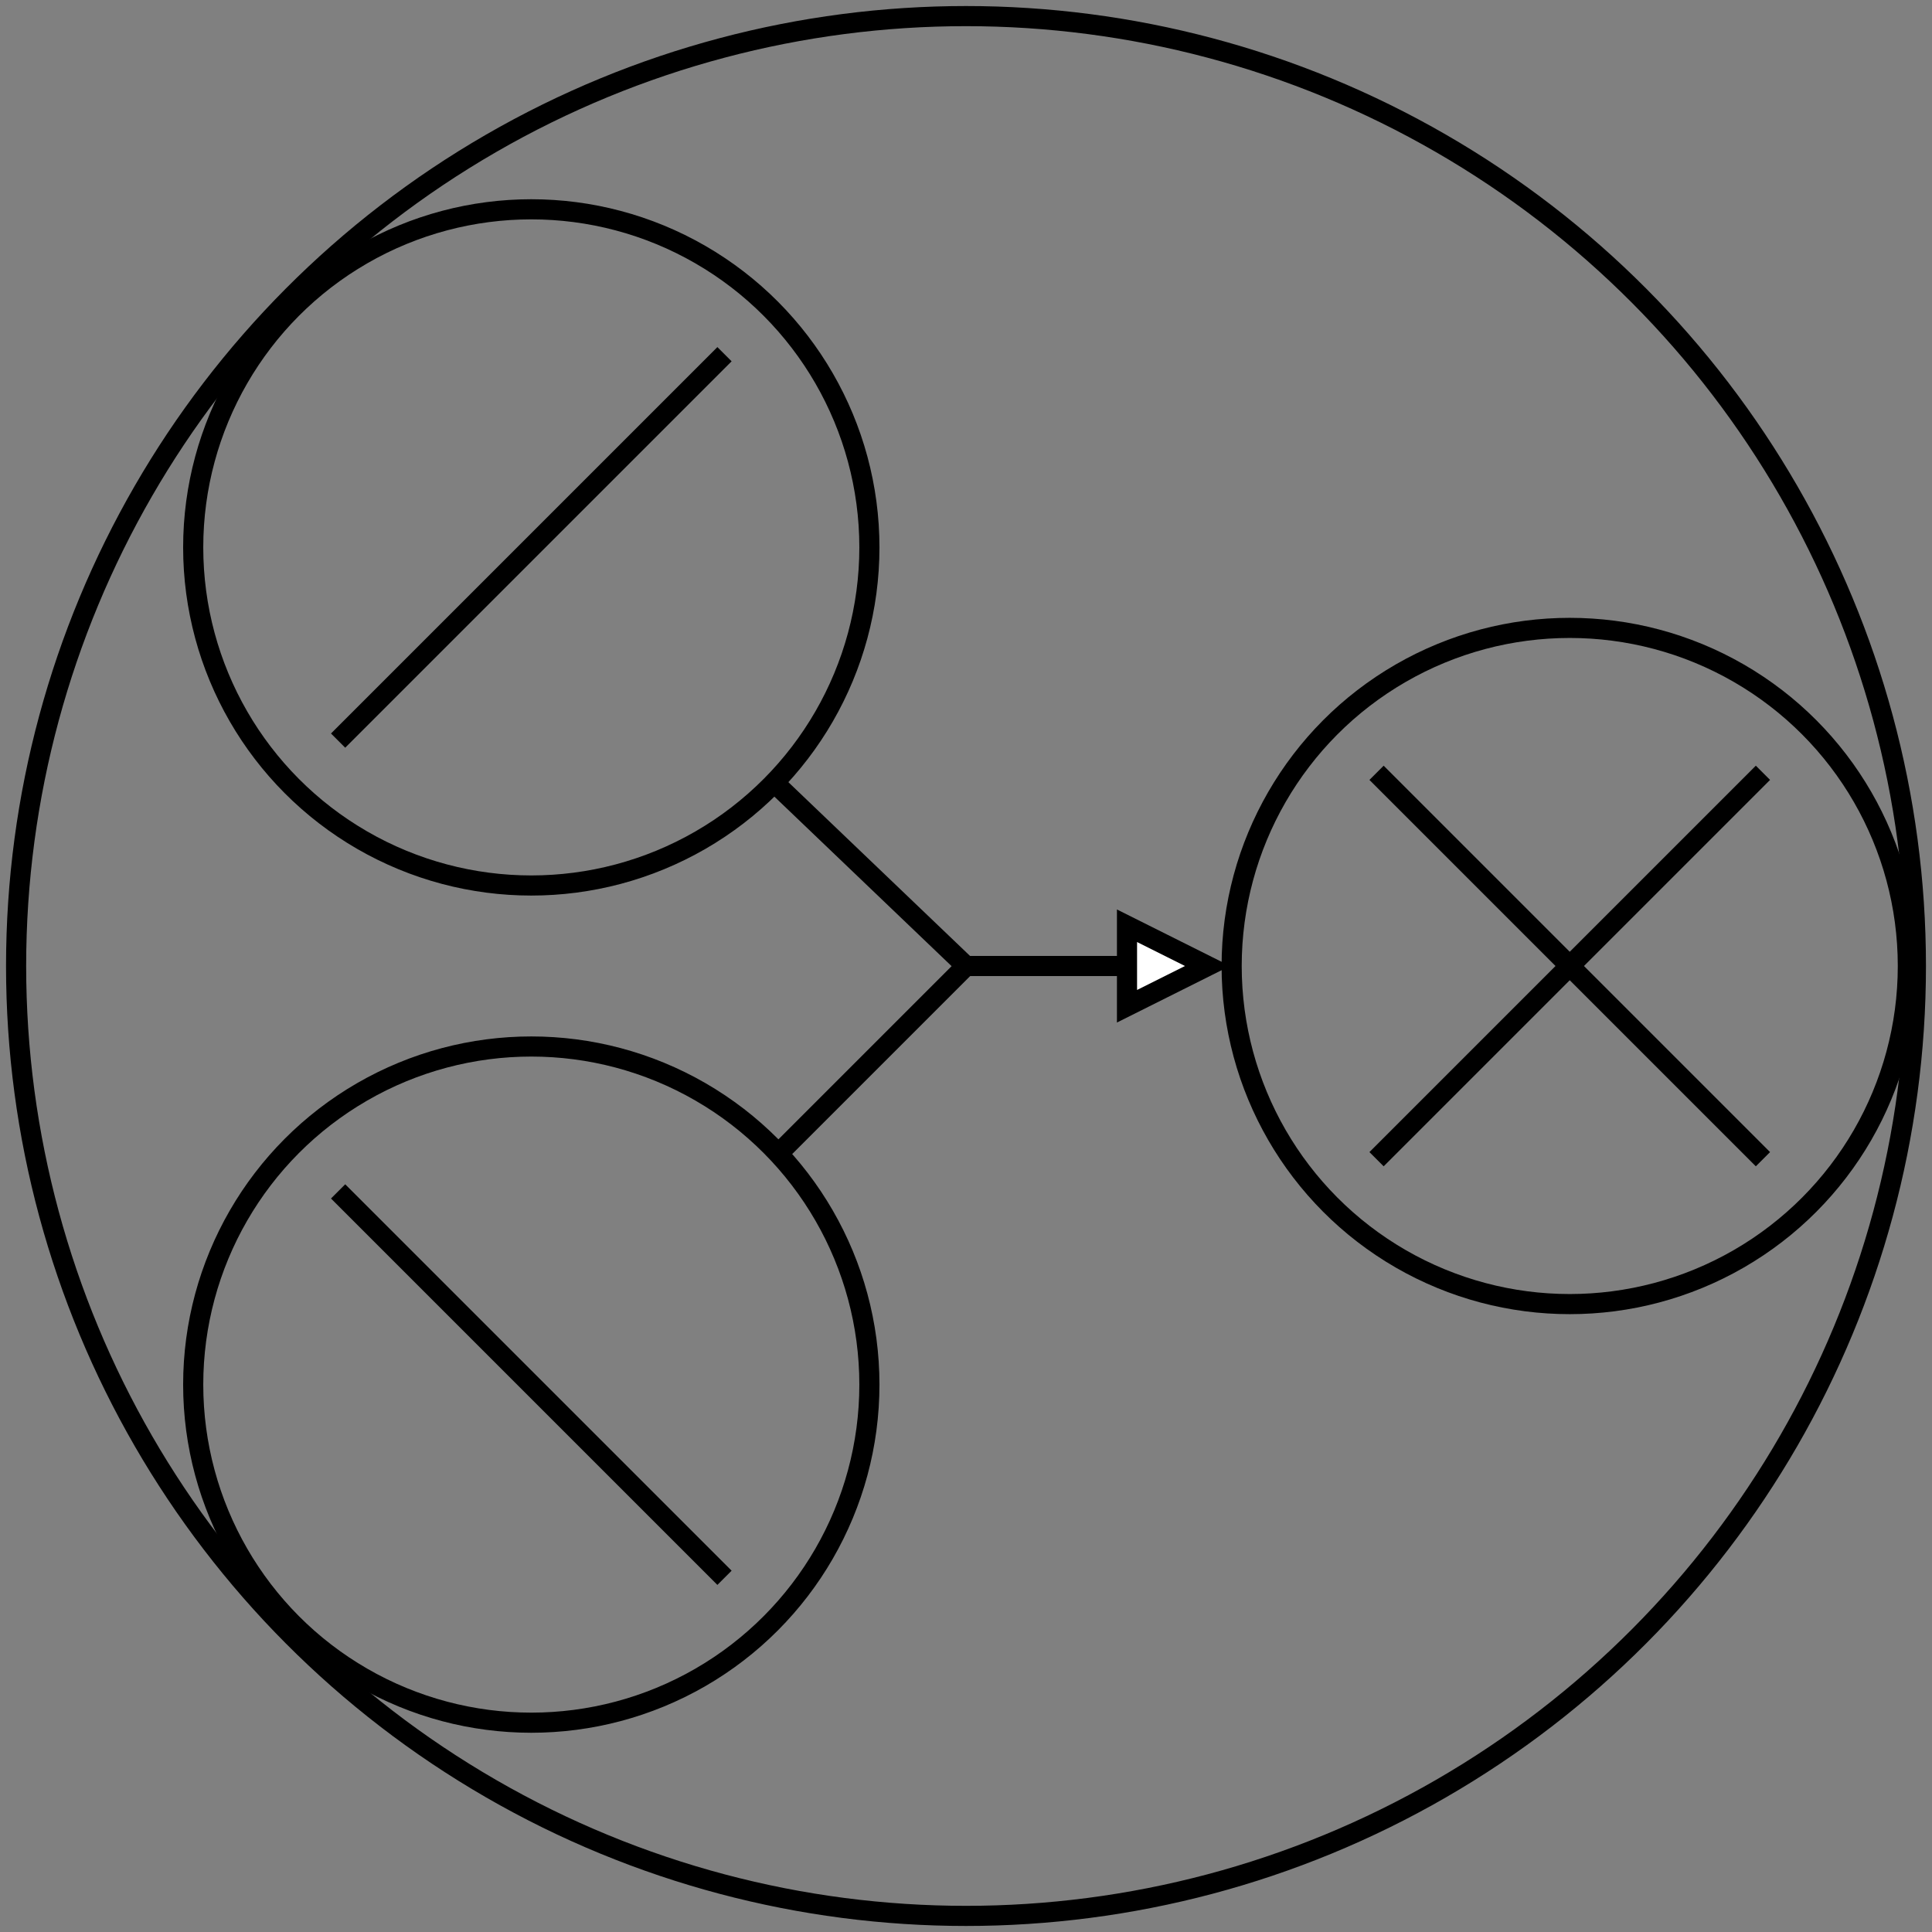 <?xml version="1.0" encoding="utf-8"?>
<!-- Generator: Adobe Illustrator 18.1.1, SVG Export Plug-In . SVG Version: 6.00 Build 0)  -->
<svg version="1.1" id="Layer_1" xmlns="http://www.w3.org/2000/svg" xmlns:xlink="http://www.w3.org/1999/xlink" x="0px" y="0px"
	 viewBox="0 0 24 24" style="enable-background:new 0 0 24 24;" xml:space="preserve">
<rect x="0" y="0" width="24" height="24" fill="#808080" stroke="none"/>
<circle style="fill:none;stroke:#000000;stroke-width:0.25;stroke-miterlimit:10;" cx="12" cy="12" r="11.8"/>
<circle style="fill:none;stroke:#000000;stroke-width:0.25;stroke-miterlimit:10;" cx="6.6" cy="6.8" r="4.2"/>
<circle style="fill:none;stroke:#000000;stroke-width:0.25;stroke-miterlimit:10;" cx="6.6" cy="17.2" r="4.2"/>
<circle style="fill:none;stroke:#000000;stroke-width:0.25;stroke-miterlimit:10;" cx="19.5" cy="12" r="4.2"/>
<line style="fill:none;stroke:#000000;stroke-width:0.25;stroke-miterlimit:10;" x1="9" y1="4.4" x2="4.2" y2="9.2"/>
<line style="fill:none;stroke:#000000;stroke-width:0.25;stroke-miterlimit:10;" x1="21.9" y1="9.6" x2="17.1" y2="14.4"/>
<line style="fill:none;stroke:#000000;stroke-width:0.25;stroke-miterlimit:10;" x1="9" y1="19.6" x2="4.2" y2="14.8"/>
<line style="fill:none;stroke:#000000;stroke-width:0.25;stroke-miterlimit:10;" x1="21.9" y1="14.4" x2="17.1" y2="9.6"/>
<line style="fill:none;stroke:#000000;stroke-width:0.25;stroke-miterlimit:10;" x1="12" y1="12" x2="14.6" y2="12"/>
<line style="fill:none;stroke:#000000;stroke-width:0.25;stroke-miterlimit:10;" x1="12" y1="12" x2="9.7" y2="9.8"/>
<line style="fill:none;stroke:#000000;stroke-width:0.25;stroke-miterlimit:10;" x1="12" y1="12" x2="9.7" y2="14.3"/>
<polygon style="fill:#FFFFFF;stroke:#000000;stroke-width:0.25;stroke-miterlimit:10;" points="14,11.5 15,12 14,12.5 "/>
</svg>
